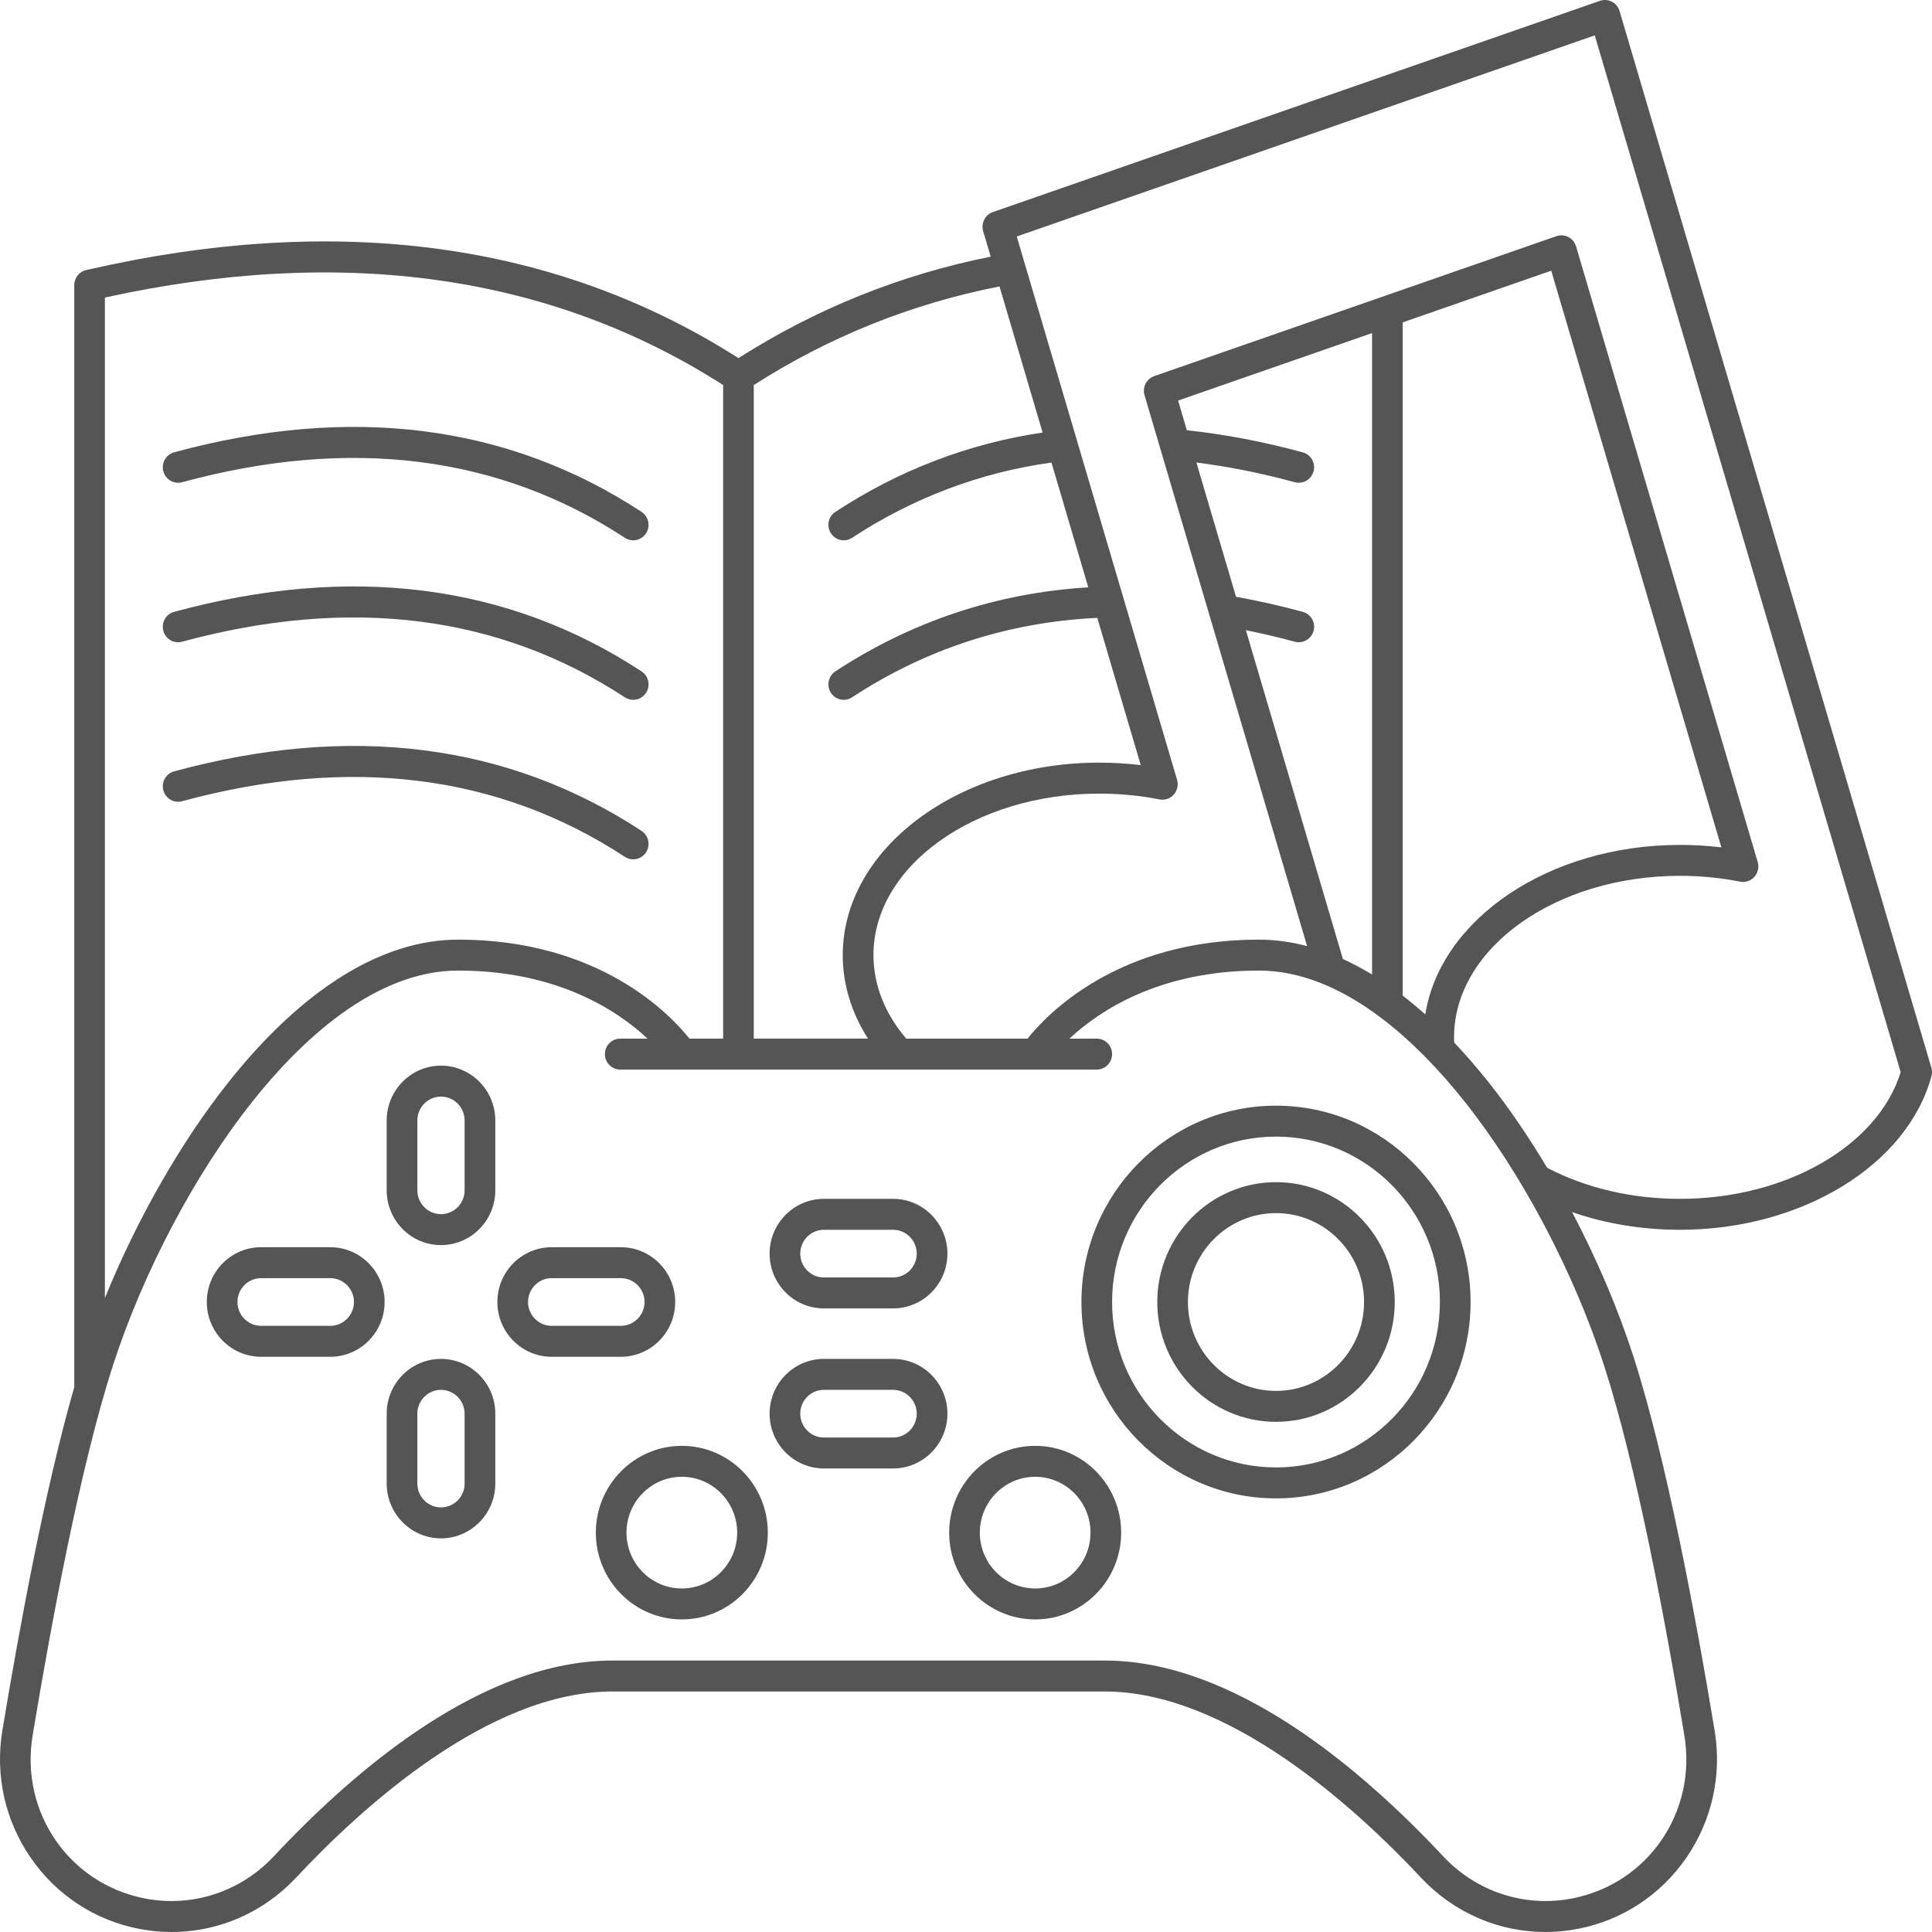 <svg width="52" height="52" viewBox="0 0 52 52" fill="none" xmlns="http://www.w3.org/2000/svg">
<path d="M24.038 36.575H22.175C21.369 36.575 20.714 37.236 20.714 38.05C20.714 38.863 21.369 39.524 22.175 39.524H24.038C24.844 39.524 25.5 38.862 25.5 38.05C25.5 37.236 24.844 36.575 24.038 36.575ZM24.038 38.691H22.175C21.824 38.691 21.539 38.403 21.539 38.05C21.539 37.696 21.824 37.408 22.175 37.408H24.038C24.389 37.408 24.674 37.696 24.674 38.05C24.674 38.403 24.389 38.691 24.038 38.691Z" fill="#555555"/>
<path d="M24.038 32.267H22.175C21.369 32.267 20.714 32.929 20.714 33.742C20.714 34.555 21.369 35.216 22.175 35.216H24.038C24.844 35.216 25.5 34.555 25.5 33.742C25.5 32.929 24.844 32.267 24.038 32.267ZM24.038 34.383H22.175C21.824 34.383 21.539 34.096 21.539 33.742C21.539 33.388 21.824 33.1 22.175 33.1H24.038C24.389 33.1 24.674 33.388 24.674 33.742C24.674 34.096 24.389 34.383 24.038 34.383Z" fill="#555555"/>
<path d="M11.869 36.575C11.063 36.575 10.408 37.236 10.408 38.05V39.93C10.408 40.743 11.063 41.405 11.869 41.405C12.675 41.405 13.331 40.743 13.331 39.93V38.05C13.331 37.236 12.675 36.575 11.869 36.575ZM12.505 39.93C12.505 40.284 12.22 40.572 11.869 40.572C11.519 40.572 11.233 40.284 11.233 39.93V38.05C11.233 37.696 11.519 37.408 11.869 37.408C12.22 37.408 12.505 37.696 12.505 38.05V39.93Z" fill="#555555"/>
<path d="M18.173 35.043C18.173 34.23 17.517 33.569 16.712 33.569H14.848C14.042 33.569 13.387 34.23 13.387 35.043C13.387 35.857 14.042 36.518 14.848 36.518H16.712C17.517 36.518 18.173 35.857 18.173 35.043ZM14.212 35.043C14.212 34.69 14.498 34.402 14.848 34.402H16.712C17.062 34.402 17.348 34.69 17.348 35.043C17.348 35.397 17.062 35.685 16.712 35.685H14.848C14.498 35.685 14.212 35.397 14.212 35.043Z" fill="#555555"/>
<path d="M11.869 28.682C11.063 28.682 10.408 29.344 10.408 30.157V32.038C10.408 32.851 11.063 33.512 11.869 33.512C12.675 33.512 13.331 32.851 13.331 32.038V30.157C13.331 29.344 12.675 28.682 11.869 28.682ZM12.505 32.038C12.505 32.391 12.22 32.679 11.869 32.679C11.519 32.679 11.233 32.391 11.233 32.038V30.157C11.233 29.803 11.519 29.515 11.869 29.515C12.22 29.515 12.505 29.803 12.505 30.157V32.038Z" fill="#555555"/>
<path d="M8.891 33.569H7.027C6.221 33.569 5.566 34.23 5.566 35.043C5.566 35.857 6.221 36.518 7.027 36.518H8.891C9.696 36.518 10.352 35.856 10.352 35.043C10.352 34.23 9.696 33.569 8.891 33.569ZM8.891 35.685H7.027C6.677 35.685 6.391 35.397 6.391 35.043C6.391 34.69 6.677 34.402 7.027 34.402H8.891C9.241 34.402 9.527 34.69 9.527 35.043C9.527 35.397 9.241 35.685 8.891 35.685Z" fill="#555555"/>
<path d="M27.862 38.915C26.585 38.915 25.547 39.963 25.547 41.251C25.547 42.54 26.585 43.587 27.862 43.587C29.138 43.587 30.176 42.54 30.176 41.251C30.176 39.963 29.138 38.915 27.862 38.915ZM27.862 42.754C27.04 42.754 26.372 42.08 26.372 41.251C26.372 40.422 27.04 39.748 27.862 39.748C28.683 39.748 29.351 40.422 29.351 41.251C29.351 42.08 28.683 42.754 27.862 42.754Z" fill="#555555"/>
<path d="M18.352 38.915C17.075 38.915 16.037 39.963 16.037 41.251C16.037 42.54 17.075 43.587 18.352 43.587C19.628 43.587 20.666 42.54 20.666 41.251C20.666 39.963 19.628 38.915 18.352 38.915ZM18.352 42.754C17.53 42.754 16.862 42.08 16.862 41.251C16.862 40.422 17.53 39.748 18.352 39.748C19.173 39.748 19.841 40.422 19.841 41.251C19.841 42.08 19.173 42.754 18.352 42.754Z" fill="#555555"/>
<path d="M34.344 31.818C32.582 31.818 31.148 33.265 31.148 35.044C31.148 36.822 32.582 38.269 34.344 38.269C36.106 38.269 37.54 36.822 37.54 35.044C37.54 33.265 36.106 31.818 34.344 31.818ZM34.344 37.436C33.037 37.436 31.973 36.363 31.973 35.044C31.973 33.724 33.037 32.651 34.344 32.651C35.651 32.651 36.714 33.724 36.714 35.044C36.714 36.363 35.651 37.436 34.344 37.436Z" fill="#555555"/>
<path d="M34.344 29.759C31.456 29.759 29.107 32.13 29.107 35.044C29.107 37.958 31.456 40.329 34.344 40.329C37.231 40.329 39.581 37.958 39.581 35.044C39.581 32.13 37.231 29.759 34.344 29.759ZM34.344 39.496C31.911 39.496 29.932 37.499 29.932 35.044C29.932 32.589 31.911 30.592 34.344 30.592C36.776 30.592 38.755 32.589 38.755 35.044C38.755 37.499 36.776 39.496 34.344 39.496Z" fill="#555555"/>
<path d="M51.983 28.738L43.591 0.298C43.559 0.189 43.484 0.098 43.384 0.046C43.284 -0.006 43.167 -0.014 43.061 0.023L26.723 5.708C26.514 5.781 26.399 6.007 26.462 6.221L26.665 6.908C24.244 7.391 21.963 8.308 19.876 9.639C14.974 6.512 9.069 5.715 2.319 7.269C2.131 7.312 1.998 7.481 1.998 7.675V37.338C1.218 40.048 0.526 43.785 0.064 46.574C-0.136 47.78 0.135 48.997 0.826 50.001C1.517 51.005 2.552 51.684 3.742 51.915C5.298 52.218 6.88 51.7 7.973 50.532C9.721 48.663 13.152 45.527 16.479 45.527H29.735C33.061 45.527 36.492 48.663 38.241 50.532C39.128 51.481 40.337 52 41.594 52C41.885 52 42.179 51.972 42.471 51.915C43.661 51.684 44.697 51.005 45.388 50.001C46.078 48.997 46.349 47.78 46.149 46.575C45.637 43.481 44.841 39.22 43.957 36.489C43.54 35.201 42.973 33.877 42.313 32.624C43.216 32.937 44.201 33.1 45.218 33.1C48.488 33.1 51.334 31.362 51.985 28.967C52.006 28.892 52.005 28.813 51.983 28.738ZM20.288 10.364C22.319 9.063 24.541 8.172 26.902 7.71L28.062 11.642C26.074 11.936 24.199 12.653 22.484 13.777C22.293 13.902 22.239 14.16 22.363 14.353C22.442 14.476 22.574 14.543 22.709 14.543C22.787 14.543 22.864 14.521 22.934 14.475C24.582 13.395 26.387 12.715 28.3 12.45L29.291 15.808C26.836 15.958 24.547 16.717 22.484 18.07C22.293 18.195 22.239 18.453 22.363 18.646C22.442 18.769 22.574 18.836 22.709 18.836C22.786 18.836 22.864 18.814 22.934 18.768C24.929 17.46 27.149 16.743 29.534 16.63L30.703 20.593C30.337 20.549 29.964 20.526 29.59 20.526C25.781 20.526 22.683 22.85 22.683 25.706C22.683 26.494 22.916 27.258 23.362 27.954H20.288V10.364H20.288ZM2.823 8.009C9.229 6.601 14.825 7.394 19.463 10.363V27.955H18.557C18.053 27.32 16.145 25.29 12.333 25.29C10.283 25.29 8.145 26.617 6.149 29.128C4.868 30.739 3.679 32.83 2.823 34.938V8.009ZM43.172 36.747C44.04 39.429 44.828 43.646 45.335 46.712C45.677 48.776 44.35 50.702 42.316 51.097C41.038 51.345 39.739 50.92 38.841 49.96C36.593 47.558 33.189 44.694 29.735 44.694H16.479C13.024 44.694 9.62 47.558 7.372 49.96C6.474 50.92 5.175 51.345 3.898 51.097C1.863 50.702 0.536 48.776 0.878 46.712C1.386 43.646 2.173 39.429 3.041 36.747C3.854 34.236 5.256 31.582 6.792 29.65C8.071 28.041 10.071 26.123 12.333 26.123C15.022 26.123 16.643 27.219 17.429 27.955H16.694C16.466 27.955 16.281 28.141 16.281 28.371C16.281 28.601 16.466 28.788 16.694 28.788H29.52C29.747 28.788 29.932 28.601 29.932 28.371C29.932 28.141 29.747 27.955 29.52 27.955H28.784C29.57 27.219 31.192 26.123 33.88 26.123C36.143 26.123 38.142 28.041 39.421 29.65C40.957 31.582 42.36 34.236 43.172 36.747ZM35.064 16.468C34.459 16.303 33.856 16.168 33.268 16.063L32.201 12.449C33.06 12.557 33.949 12.734 34.85 12.979C34.886 12.989 34.922 12.993 34.958 12.993C35.14 12.993 35.306 12.871 35.356 12.685C35.415 12.463 35.285 12.234 35.064 12.175C34.001 11.886 32.953 11.687 31.945 11.581L31.709 10.781L36.929 8.965V26.229C36.667 26.07 36.406 25.931 36.144 25.812L33.533 16.961C33.967 17.049 34.407 17.152 34.85 17.272C34.886 17.282 34.922 17.287 34.957 17.287C35.139 17.287 35.306 17.164 35.356 16.978C35.415 16.756 35.285 16.527 35.064 16.468ZM37.754 26.797V8.677L41.752 7.286L46.331 22.807C45.965 22.763 45.592 22.741 45.218 22.741C41.688 22.741 38.77 24.737 38.362 27.303C38.16 27.123 37.957 26.954 37.754 26.797ZM45.218 32.267C43.921 32.267 42.687 31.978 41.642 31.431C41.146 30.6 40.614 29.819 40.065 29.128C39.759 28.744 39.451 28.388 39.14 28.06C39.138 28.013 39.136 27.967 39.136 27.92C39.136 25.523 41.865 23.573 45.218 23.573C45.767 23.573 46.31 23.626 46.834 23.73C46.976 23.758 47.122 23.709 47.219 23.601C47.316 23.493 47.35 23.342 47.309 23.202L42.42 6.632C42.388 6.523 42.313 6.432 42.213 6.38C42.113 6.328 41.996 6.32 41.89 6.357L31.066 10.123C30.857 10.196 30.742 10.422 30.805 10.636L35.181 25.465C34.745 25.349 34.31 25.29 33.88 25.29C30.069 25.29 28.16 27.32 27.656 27.955H24.391C23.813 27.276 23.509 26.502 23.509 25.706C23.509 23.309 26.237 21.36 29.59 21.36C30.139 21.36 30.682 21.412 31.206 21.516C31.348 21.544 31.494 21.495 31.591 21.387C31.688 21.279 31.722 21.128 31.681 20.988L27.366 6.365L42.923 0.952L51.157 28.858C50.543 30.84 48.071 32.267 45.218 32.267Z" fill="#555555"/>
<path d="M4.902 12.979C9.421 11.751 13.43 12.255 16.818 14.475C16.887 14.521 16.965 14.543 17.042 14.543C17.177 14.543 17.309 14.476 17.389 14.353C17.513 14.16 17.458 13.902 17.267 13.777C13.675 11.422 9.442 10.883 4.687 12.174C4.467 12.234 4.337 12.463 4.396 12.685C4.455 12.907 4.681 13.039 4.902 12.979Z" fill="#555555"/>
<path d="M4.901 17.272C9.421 16.045 13.43 16.549 16.818 18.769C16.887 18.814 16.965 18.836 17.042 18.836C17.177 18.836 17.309 18.769 17.389 18.646C17.513 18.453 17.458 18.195 17.267 18.07C13.675 15.716 9.442 15.176 4.687 16.468C4.467 16.527 4.337 16.756 4.396 16.978C4.455 17.2 4.681 17.332 4.901 17.272Z" fill="#555555"/>
<path d="M16.818 23.062C16.887 23.108 16.965 23.129 17.042 23.129C17.177 23.129 17.309 23.062 17.389 22.94C17.513 22.747 17.458 22.489 17.267 22.363C13.675 20.009 9.442 19.469 4.687 20.761C4.467 20.821 4.337 21.049 4.396 21.271C4.455 21.493 4.681 21.625 4.901 21.565C9.421 20.338 13.43 20.842 16.818 23.062Z" fill="#555555"/>
</svg>
